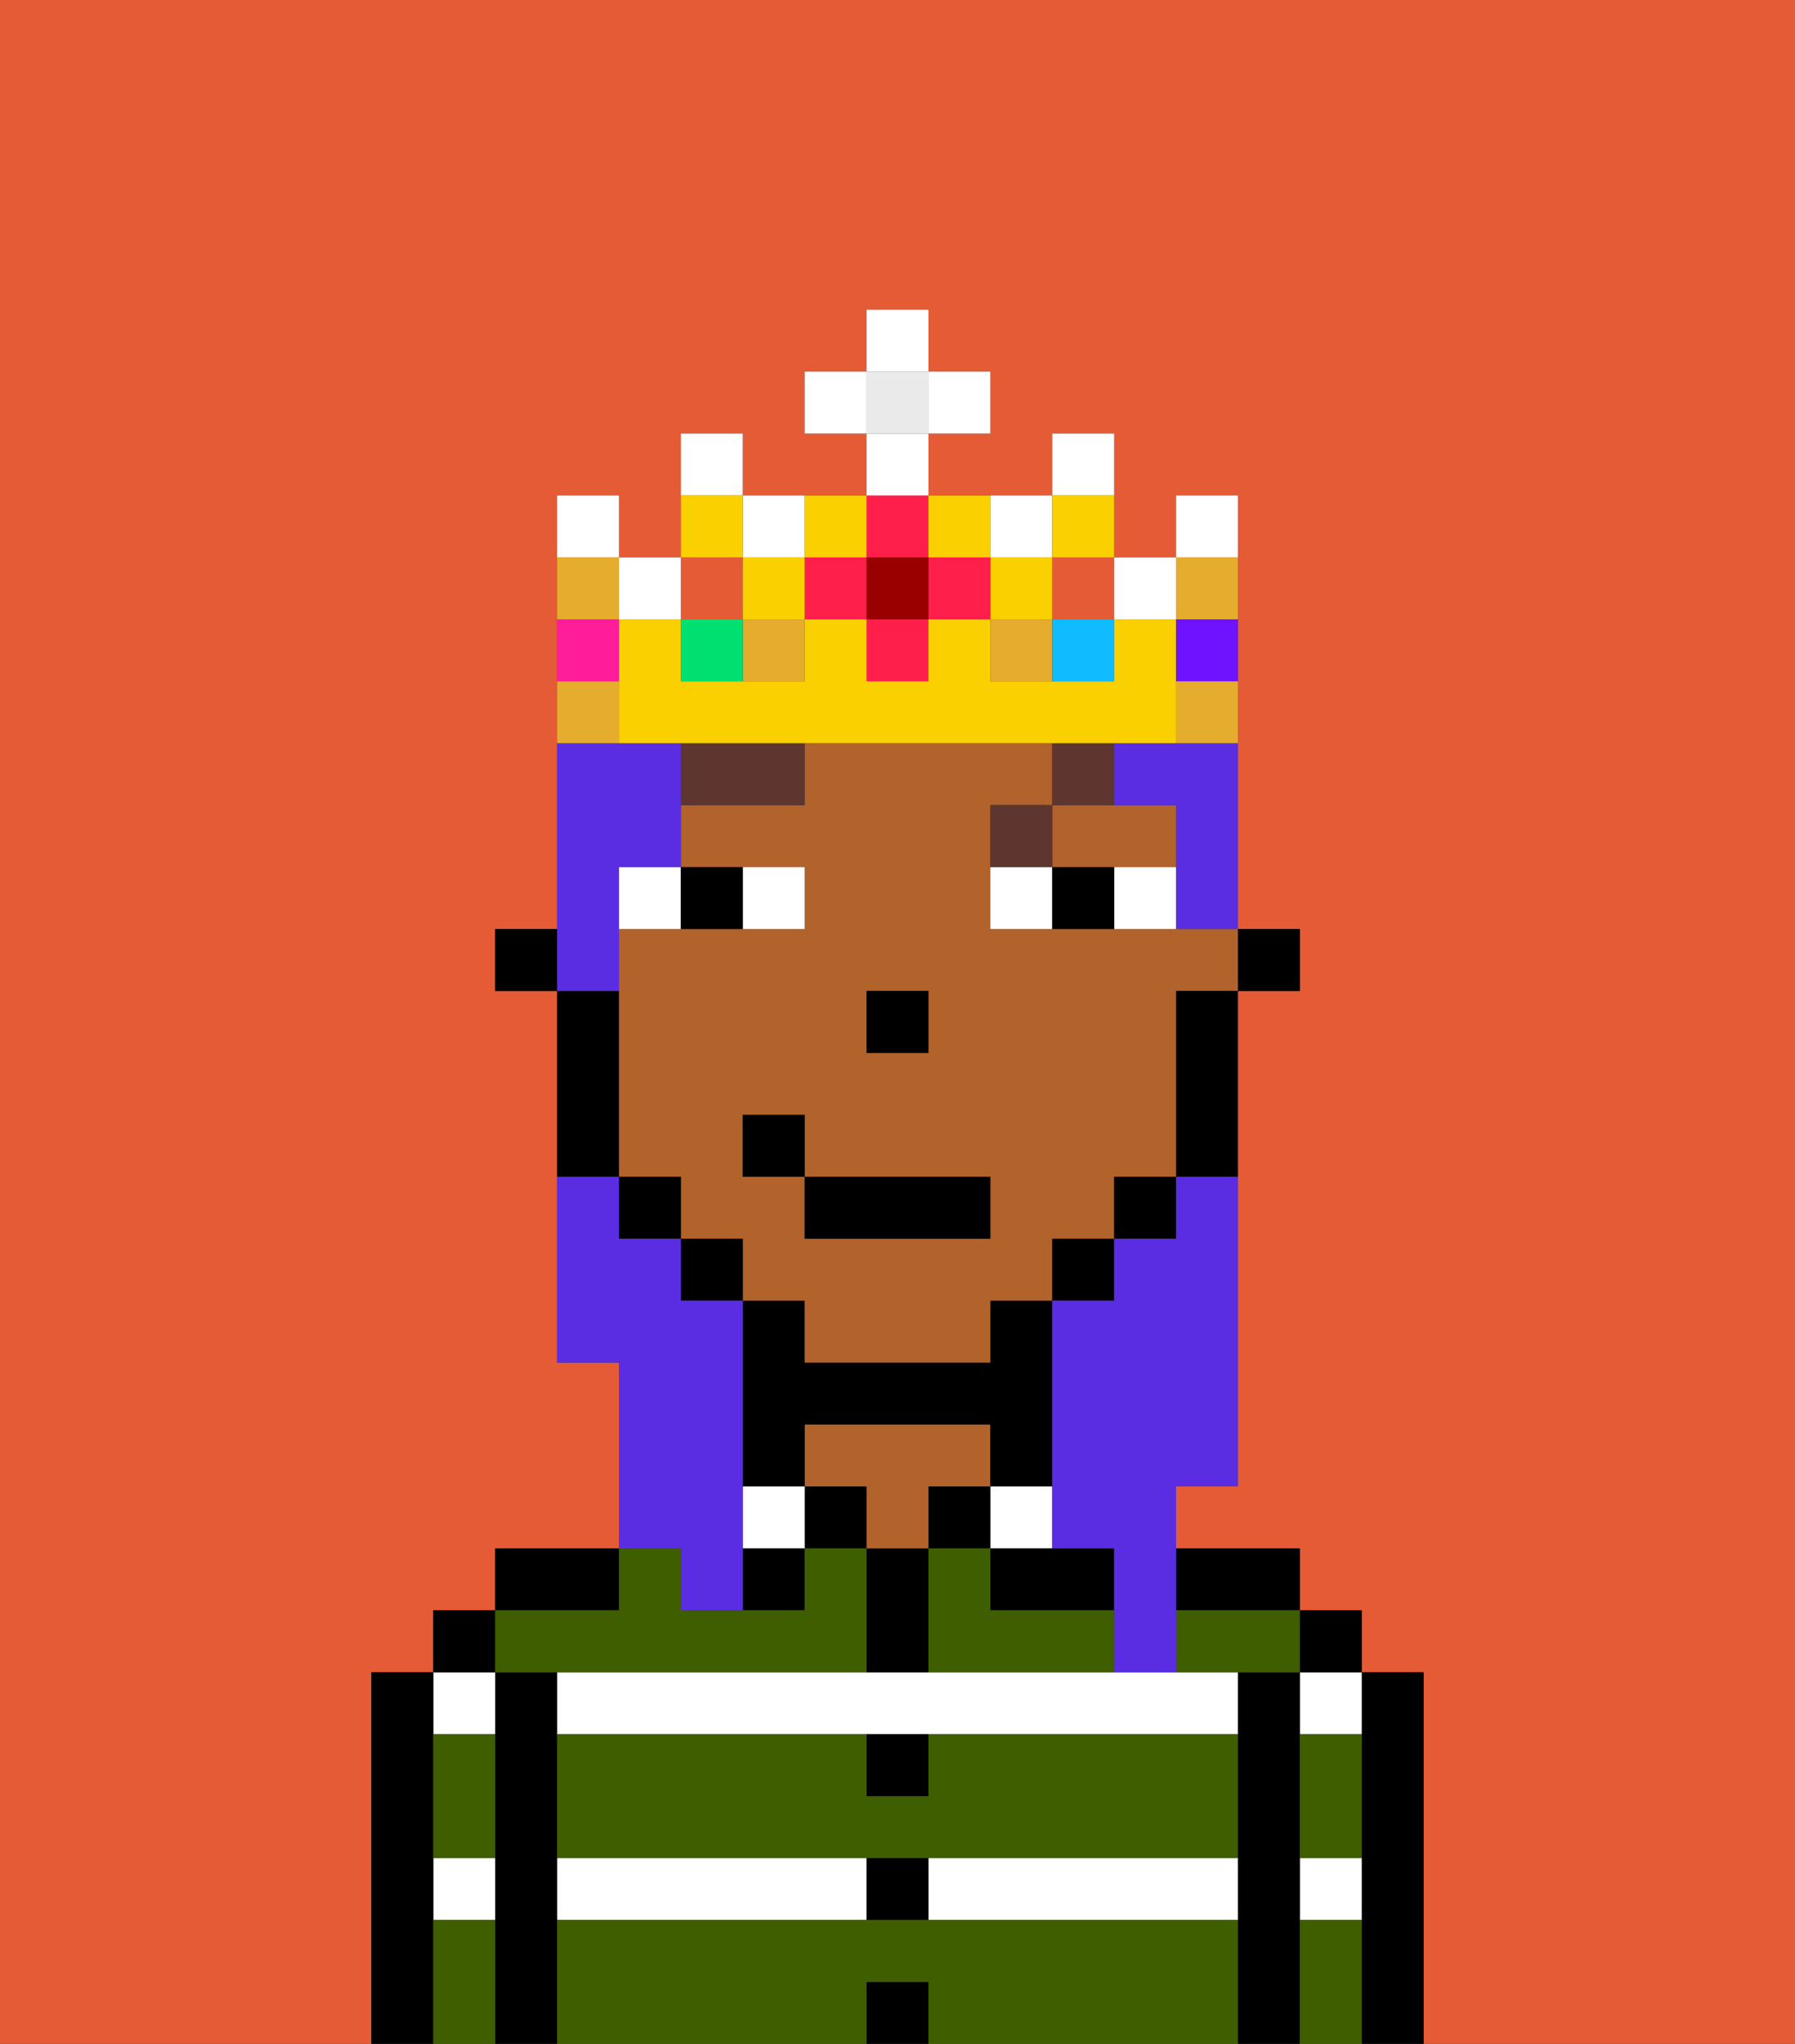 <svg xmlns="http://www.w3.org/2000/svg" viewBox="0 0 29 33"><rect x="0" y="0" width="29" height="33" fill="#333333" stroke="none"/><defs><style>polygon,rect,path{shape-rendering:crispedges;}.ab282-1{fill:#e55b35;}.ab282-2{fill:#000000;}.ab282-3{fill:#ffffff;}.ab282-4{fill:#b2622b;}.ab282-5{fill:#3e5e00;}.ab282-6{fill:#ffffff;}.ab282-7{fill:#5e362f;}.ab282-8{fill:#5a2de2;}.ab282-9{fill:#e5ac2e;}.ab282-10{fill:#ff1f4a;}.ab282-11{fill:#fad000;}.ab282-12{fill:#00e070;}.ab282-13{fill:#ff1d99;}.ab282-14{fill:#10bcff;}.ab282-15{fill:#6e12ff;}.ab282-16{fill:#900;}.ab282-17{fill:#eaeaea;}</style></defs><path class="ab282-1" d="M0,33H6V27H7V26H8V25h2V22H9V16H8V15H9V8h1V9h1V7h1V8h2V7H13V6h1V5h1V6h1V7H15V8h2V7h1V9h1V8h1v7h1v1H20v8H19v1h2v1h1v1h1v6h6V0H0Z"/><path class="ab282-2" d="M23,27H22v6h1V27Z"/><path class="ab282-3" d="M21,28h1V27H21Z"/><path class="ab282-3" d="M21,31h1V30H21Z"/><rect class="ab282-2" x="21" y="26" width="1" height="1"/><path class="ab282-2" d="M21,30V27H20v6h1V30Z"/><path class="ab282-3" d="M18,27H9v1H20V27H18Z"/><rect class="ab282-3" x="9" y="30" width="5" height="1"/><path class="ab282-3" d="M15,31h5V30H15Z"/><path class="ab282-2" d="M20,26h1V25H19v1Z"/><rect class="ab282-3" x="16" y="24" width="1" height="1"/><path class="ab282-2" d="M16,26h2V25H16Z"/><rect class="ab282-2" x="15" y="24" width="1" height="1"/><rect class="ab282-2" x="14" y="32" width="1" height="1"/><rect class="ab282-2" x="14" y="30" width="1" height="1"/><path class="ab282-2" d="M15,29V28H14v1Z"/><path class="ab282-2" d="M15,26V25H14v2h1Z"/><rect class="ab282-2" x="13" y="24" width="1" height="1"/><path class="ab282-4" d="M15,24h1V23H13v1h1v1h1Z"/><rect class="ab282-3" x="12" y="24" width="1" height="1"/><path class="ab282-2" d="M13,23h3v1h1V21H16v1H13V21H12v3h1Z"/><rect class="ab282-2" x="12" y="25" width="1" height="1"/><path class="ab282-2" d="M10,25H8v1h2Z"/><path class="ab282-2" d="M9,30V27H8v6H9V30Z"/><path class="ab282-3" d="M7,31H8V30H7Z"/><path class="ab282-3" d="M8,28V27H7v1Z"/><rect class="ab282-2" x="7" y="26" width="1" height="1"/><path class="ab282-2" d="M7,30V27H6v6H7V30Z"/><path class="ab282-5" d="M15,31H9v2h5V32h1v1h5V31Z"/><path class="ab282-5" d="M15,29H14V28H9v2H20V28H15Z"/><path class="ab282-5" d="M16,25H15v2h3V26H16Z"/><path class="ab282-5" d="M19,26v1h2V26H19Z"/><path class="ab282-5" d="M9,27h5V25H13v1H11V25H10v1H8v1Z"/><path class="ab282-5" d="M7,29v1H8V28H7Z"/><path class="ab282-5" d="M7,31v2H8V31Z"/><path class="ab282-5" d="M21,31v2h1V31Z"/><path class="ab282-5" d="M21,29v1h1V28H21Z"/><rect class="ab282-2" x="20" y="15" width="1" height="1"/><path class="ab282-4" d="M17,14h2V13H17Z"/><path class="ab282-4" d="M18,15H16V13h1V12H13v1H11v1h2v1H10v4h1v1h1v1h1v1h3V21h1V20h1V19h1V16h1V15H18Zm-4,1h1v1H14Zm2,4H13V19H12V18h1v1h3Z"/><path class="ab282-2" d="M19,17v2h1V16H19Z"/><rect class="ab282-2" x="18" y="19" width="1" height="1"/><rect class="ab282-2" x="17" y="20" width="1" height="1"/><rect class="ab282-2" x="11" y="20" width="1" height="1"/><rect class="ab282-2" x="10" y="19" width="1" height="1"/><path class="ab282-2" d="M10,18V16H9v3h1Z"/><rect class="ab282-2" x="8" y="15" width="1" height="1"/><rect class="ab282-2" x="14" y="16" width="1" height="1"/><path class="ab282-6" d="M13,15V14H12v1Z"/><path class="ab282-6" d="M11,14H10v1h1Z"/><path class="ab282-6" d="M18,15h1V14H18Z"/><path class="ab282-6" d="M16,14v1h1V14Z"/><path class="ab282-2" d="M12,15V14H11v1Z"/><path class="ab282-2" d="M17,14v1h1V14Z"/><path class="ab282-7" d="M13,12H11v1h2Z"/><path class="ab282-7" d="M17,13H16v1h1Z"/><path class="ab282-7" d="M17,13h1V12H17Z"/><rect class="ab282-2" x="13" y="19" width="3" height="1"/><rect class="ab282-2" x="12" y="18" width="1" height="1"/><path class="ab282-8" d="M19,20H18v1H17v4h1v2h1V24h1V19H19Z"/><path class="ab282-8" d="M10,15V14h1V12H9v4h1Z"/><path class="ab282-8" d="M18,12v1h1v2h1V12H18Z"/><path class="ab282-8" d="M11,26h1V21H11V20H10V19H9v3h1v3h1Z"/><rect class="ab282-1" x="17" y="9" width="1" height="1"/><rect class="ab282-9" x="12" y="10" width="1" height="1"/><rect class="ab282-9" x="16" y="10" width="1" height="1"/><rect class="ab282-1" x="11" y="9" width="1" height="1"/><rect class="ab282-10" x="14" y="10" width="1" height="1"/><rect class="ab282-10" x="13" y="9" width="1" height="1"/><path class="ab282-6" d="M12,7H11V8h1Z"/><path class="ab282-6" d="M13,9V8H12V9Z"/><path class="ab282-6" d="M17,9V8H16V9Z"/><rect class="ab282-6" x="18" y="9" width="1" height="1"/><rect class="ab282-6" x="10" y="9" width="1" height="1"/><path class="ab282-6" d="M10,8H9V9h1Z"/><path class="ab282-6" d="M18,7H17V8h1Z"/><rect class="ab282-11" x="16" y="9" width="1" height="1"/><rect class="ab282-11" x="12" y="9" width="1" height="1"/><rect class="ab282-12" x="11" y="10" width="1" height="1"/><path class="ab282-11" d="M12,8H11V9h1Z"/><path class="ab282-11" d="M18,9V8H17V9Z"/><path class="ab282-13" d="M10,10H9v1h1Z"/><rect class="ab282-14" x="17" y="10" width="1" height="1"/><path class="ab282-11" d="M17,12h2V10H18v1H16V10H15v1H14V10H13v1H11V10H10v2h7Z"/><path class="ab282-15" d="M19,11h1V10H19Z"/><path class="ab282-6" d="M20,8H19V9h1Z"/><rect class="ab282-10" x="15" y="9" width="1" height="1"/><rect class="ab282-10" x="14" y="8" width="1" height="1"/><rect class="ab282-16" x="14" y="9" width="1" height="1"/><path class="ab282-11" d="M14,9V8H13V9Z"/><path class="ab282-11" d="M16,9V8H15V9Z"/><rect class="ab282-17" x="14" y="6" width="1" height="1"/><rect class="ab282-6" x="14" y="7" width="1" height="1"/><rect class="ab282-6" x="13" y="6" width="1" height="1"/><rect class="ab282-6" x="15" y="6" width="1" height="1"/><rect class="ab282-6" x="14" y="5" width="1" height="1"/><path class="ab282-9" d="M10,11H9v1h1Z"/><path class="ab282-9" d="M19,12h1V11H19Z"/><path class="ab282-9" d="M20,10V9H19v1Z"/><path class="ab282-9" d="M10,9H9v1h1Z"/></svg>